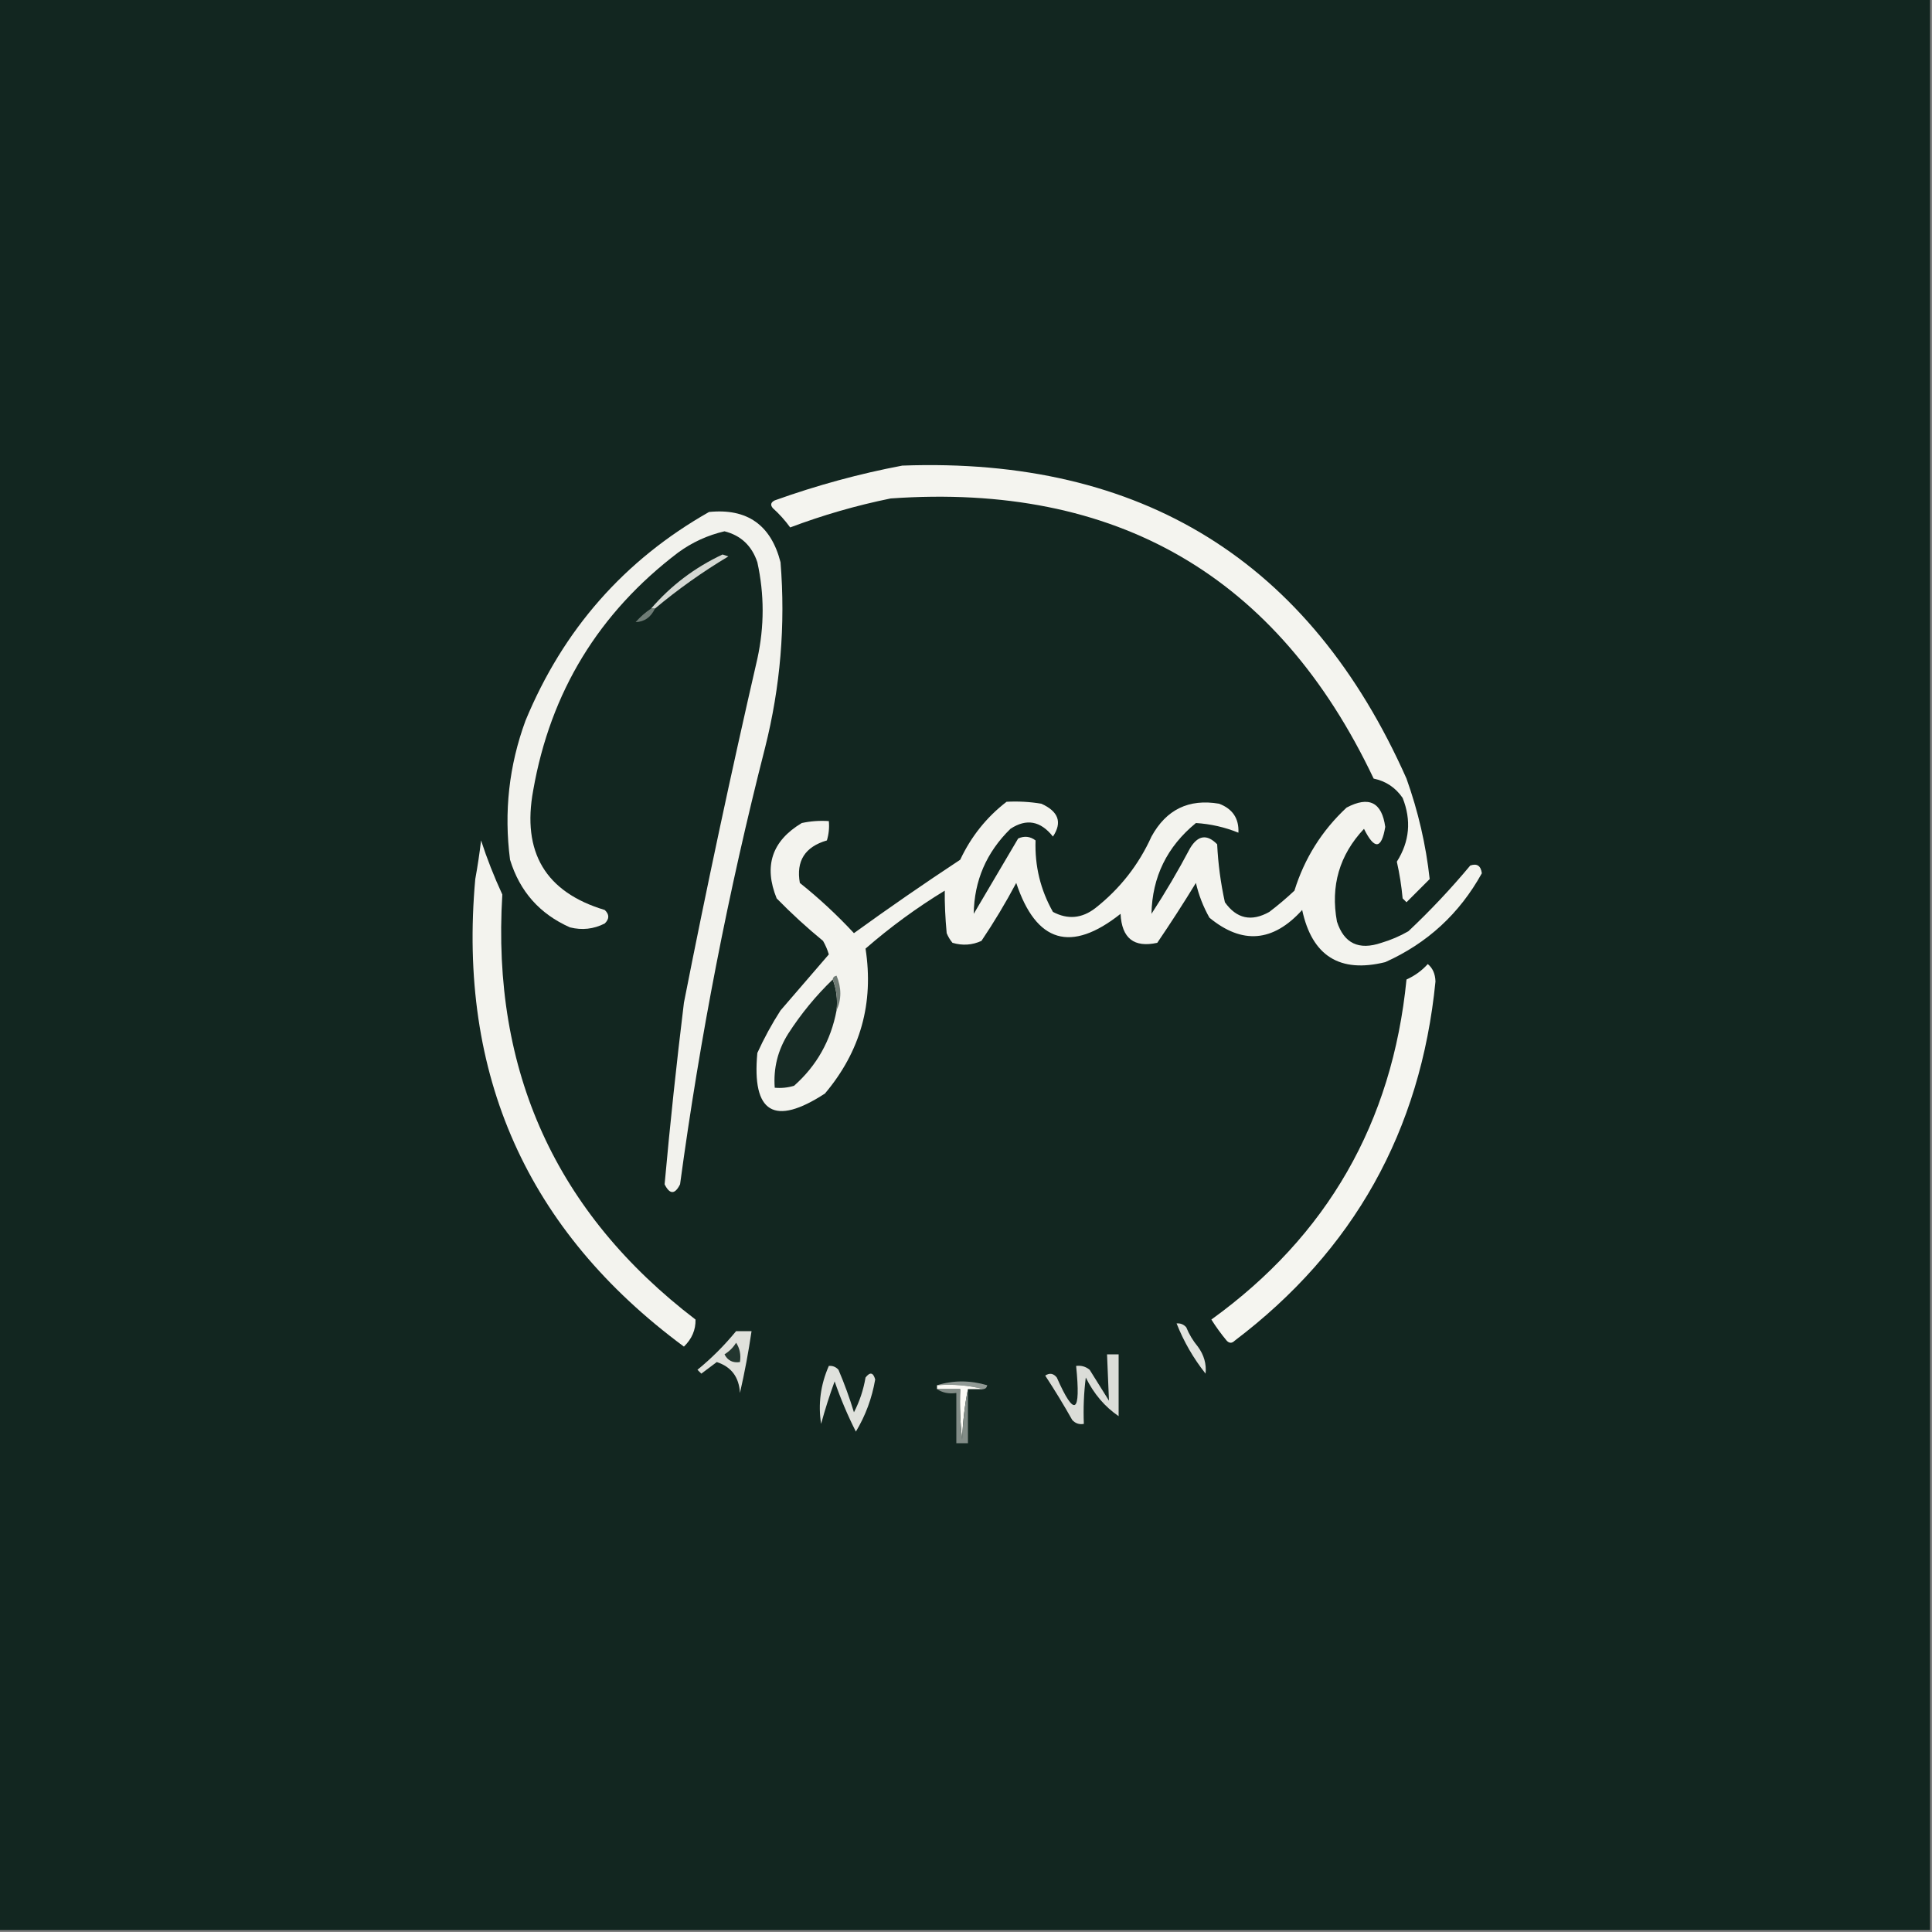 <?xml version="1.0" encoding="UTF-8"?>
<!DOCTYPE svg PUBLIC "-//W3C//DTD SVG 1.1//EN" "http://www.w3.org/Graphics/SVG/1.1/DTD/svg11.dtd">
<svg xmlns="http://www.w3.org/2000/svg" version="1.1" width="500px" height="500px" style="shape-rendering:geometricPrecision; text-rendering:geometricPrecision; image-rendering:optimizeQuality; fill-rule:evenodd; clip-rule:evenodd" xmlns:xlink="http://www.w3.org/1999/xlink">
<rect width="100%" height="100%" fill="#808080" stroke="none"/>
<g><path style="opacity:1" fill="#122620" d="M -0.5,-0.5 C 166.167,-0.5 332.833,-0.5 499.5,-0.5C 499.5,166.167 499.5,332.833 499.5,499.5C 332.833,499.5 166.167,499.5 -0.5,499.5C -0.5,332.833 -0.5,166.167 -0.5,-0.5 Z"/></g>
<g><path style="opacity:1" fill="#f4f4ef" d="M 233.5,120.5 C 295.487,118.221 338.987,145.221 364,201.5C 367.031,209.997 369.031,218.663 370,227.5C 368,229.5 366,231.5 364,233.5C 363.667,233.167 363.333,232.833 363,232.5C 362.704,229.294 362.204,226.128 361.5,223C 364.804,217.79 365.304,212.29 363,206.5C 361.155,203.817 358.655,202.15 355.5,201.5C 330.617,149.04 288.95,124.873 230.5,129C 221.625,130.808 212.958,133.308 204.5,136.5C 203.185,134.684 201.685,133.017 200,131.5C 199.312,130.668 199.479,130.002 200.5,129.5C 211.4,125.596 222.4,122.596 233.5,120.5 Z"/></g>
<g><path style="opacity:1" fill="#f2f2ed" d="M 183.5,132.5 C 193.351,131.509 199.517,135.842 202,145.5C 203.309,161.72 201.976,177.72 198,193.5C 188.488,230.726 181.155,268.393 176,306.5C 174.667,309.167 173.333,309.167 172,306.5C 173.413,290.855 175.08,275.188 177,259.5C 182.858,229.736 189.191,200.069 196,170.5C 197.827,162.133 197.827,153.8 196,145.5C 194.562,141.225 191.729,138.559 187.5,137.5C 183.132,138.517 179.132,140.35 175.5,143C 154.951,158.599 142.451,179.099 138,204.5C 135.019,220.567 141.185,230.9 156.5,235.5C 157.731,236.651 157.731,237.817 156.5,239C 153.634,240.457 150.634,240.79 147.5,240C 139.681,236.536 134.514,230.703 132,222.5C 130.39,210.137 131.724,198.137 136,186.5C 145.748,162.933 161.581,144.933 183.5,132.5 Z"/></g>
<g><path style="opacity:1" fill="#d5d8d3" d="M 169.5,157.5 C 169.167,157.5 168.833,157.5 168.5,157.5C 173.642,151.531 179.809,146.864 187,143.5C 187.5,143.667 188,143.833 188.5,144C 181.786,148.018 175.453,152.518 169.5,157.5 Z"/></g>
<g><path style="opacity:1" fill="#6f7c76" d="M 168.5,157.5 C 168.833,157.5 169.167,157.5 169.5,157.5C 168.438,159.757 166.772,160.923 164.5,161C 165.705,159.624 167.038,158.458 168.5,157.5 Z"/></g>
<g><path style="opacity:1" fill="#f3f3ee" d="M 260.5,207.5 C 263.518,207.335 266.518,207.502 269.5,208C 273.954,210.004 274.954,212.837 272.5,216.5C 269.298,212.442 265.631,211.775 261.5,214.5C 255.287,220.586 252.12,227.92 252,236.5C 255.833,230 259.667,223.5 263.5,217C 265.112,216.28 266.612,216.446 268,217.5C 267.774,224.131 269.274,230.297 272.5,236C 276.334,238.037 280.001,237.704 283.5,235C 289.86,229.98 294.693,223.813 298,216.5C 301.832,209.501 307.665,206.667 315.5,208C 319.007,209.33 320.673,211.83 320.5,215.5C 316.971,214.069 313.305,213.236 309.5,213C 302.026,219.117 298.192,226.95 298,236.5C 301.585,230.998 304.919,225.331 308,219.5C 310.034,216.141 312.368,215.808 315,218.5C 315.248,223.563 315.915,228.563 317,233.5C 320.033,237.774 323.867,238.607 328.5,236C 330.759,234.285 332.926,232.452 335,230.5C 337.598,222.136 342.098,214.969 348.5,209C 354.289,205.946 357.623,207.613 358.5,214C 357.537,219.806 355.704,219.973 353,214.5C 346.639,221.272 344.305,229.272 346,238.5C 347.829,244.158 351.663,245.992 357.5,244C 359.949,243.275 362.283,242.275 364.5,241C 370.144,235.688 375.477,230.021 380.5,224C 382.237,223.388 383.237,224.054 383.5,226C 377.712,236.456 369.378,244.123 358.5,249C 346.726,251.899 339.559,247.399 337,235.5C 329.476,243.821 321.476,244.488 313,237.5C 311.4,234.666 310.234,231.666 309.5,228.5C 306.291,233.752 302.958,238.918 299.5,244C 293.477,245.324 290.311,242.824 290,236.5C 277.167,246.669 268.167,244.003 263,228.5C 260.252,233.666 257.252,238.666 254,243.5C 251.599,244.602 249.099,244.769 246.5,244C 245.874,243.25 245.374,242.416 245,241.5C 244.633,237.565 244.467,233.899 244.5,230.5C 237.246,234.92 230.412,239.92 224,245.5C 226.19,259.597 222.69,272.097 213.5,283C 200.384,291.545 194.55,288.045 196,272.5C 197.746,268.673 199.746,265.007 202,261.5C 206.18,256.655 210.347,251.822 214.5,247C 214.138,245.775 213.638,244.609 213,243.5C 208.81,240.066 204.81,236.4 201,232.5C 197.605,224.127 199.772,217.627 207.5,213C 209.81,212.503 212.143,212.337 214.5,212.5C 214.66,214.199 214.494,215.866 214,217.5C 208.326,219.153 205.993,222.82 207,228.5C 211.967,232.466 216.634,236.799 221,241.5C 230.035,234.963 239.202,228.63 248.5,222.5C 251.329,216.478 255.329,211.478 260.5,207.5 Z"/></g>
<g><path style="opacity:1" fill="#f3f3ee" d="M 124.5,217.5 C 126.021,222.19 127.855,226.856 130,231.5C 127.206,277.232 143.873,313.899 180,341.5C 180.062,344.161 179.062,346.495 177,348.5C 136.426,318.511 118.426,278.177 123,227.5C 123.61,224.173 124.11,220.839 124.5,217.5 Z"/></g>
<g><path style="opacity:1" fill="#f5f5f0" d="M 369.5,249.5 C 370.765,250.514 371.431,252.014 371.5,254C 367.675,292.659 350.341,323.659 319.5,347C 318.833,347.667 318.167,347.667 317.5,347C 316.044,345.255 314.711,343.422 313.5,341.5C 343.5,319.845 360.334,290.512 364,253.5C 366.167,252.512 368,251.179 369.5,249.5 Z"/></g>
<g><path style="opacity:1" fill="#172b25" d="M 215.5,253.5 C 216.473,255.948 216.806,258.615 216.5,261.5C 215.006,269.331 211.339,275.831 205.5,281C 203.866,281.494 202.199,281.66 200.5,281.5C 200.127,276.452 201.294,271.785 204,267.5C 207.32,262.353 211.153,257.686 215.5,253.5 Z"/></g>
<g><path style="opacity:1" fill="#6e7a74" d="M 215.5,253.5 C 215.56,252.957 215.893,252.624 216.5,252.5C 217.803,255.645 217.803,258.645 216.5,261.5C 216.806,258.615 216.473,255.948 215.5,253.5 Z"/></g>
<g><path style="opacity:1" fill="#e0e1dc" d="M 190.5,344.5 C 191.833,344.5 193.167,344.5 194.5,344.5C 193.717,349.866 192.717,355.2 191.5,360.5C 191.268,356.396 189.268,353.729 185.5,352.5C 184.167,353.5 182.833,354.5 181.5,355.5C 181.167,355.167 180.833,354.833 180.5,354.5C 184.161,351.506 187.494,348.173 190.5,344.5 Z"/></g>
<g><path style="opacity:1" fill="#e1e3de" d="M 304.5,342.5 C 305.496,342.414 306.329,342.748 307,343.5C 307.748,345.332 308.748,346.999 310,348.5C 311.59,350.65 312.257,352.983 312,355.5C 308.845,351.52 306.345,347.186 304.5,342.5 Z"/></g>
<g><path style="opacity:1" fill="#23362f" d="M 190.5,347.5 C 191.451,348.919 191.784,350.585 191.5,352.5C 189.654,352.778 188.32,352.111 187.5,350.5C 188.77,349.712 189.77,348.712 190.5,347.5 Z"/></g>
<g><path style="opacity:1" fill="#909994" d="M 242.5,358.5 C 246.683,357.189 251.016,357.189 255.5,358.5C 255.376,359.107 255.043,359.44 254.5,359.5C 250.702,358.517 246.702,358.183 242.5,358.5 Z"/></g>
<g><path style="opacity:1" fill="#fcfbf6" d="M 242.5,359.5 C 242.5,359.167 242.5,358.833 242.5,358.5C 246.702,358.183 250.702,358.517 254.5,359.5C 253.167,359.5 251.833,359.5 250.5,359.5C 249.675,363.647 249.175,367.981 249,372.5C 248.501,368.179 248.334,363.846 248.5,359.5C 246.5,359.5 244.5,359.5 242.5,359.5 Z"/></g>
<g><path style="opacity:1" fill="#828c87" d="M 242.5,359.5 C 244.5,359.5 246.5,359.5 248.5,359.5C 248.334,363.846 248.501,368.179 249,372.5C 249.175,367.981 249.675,363.647 250.5,359.5C 250.5,364.167 250.5,368.833 250.5,373.5C 249.5,373.5 248.5,373.5 247.5,373.5C 247.5,369.167 247.5,364.833 247.5,360.5C 245.585,360.784 243.919,360.451 242.5,359.5 Z"/></g>
<g><path style="opacity:1" fill="#dbddd8" d="M 286.5,350.5 C 287.5,350.5 288.5,350.5 289.5,350.5C 289.5,355.833 289.5,361.167 289.5,366.5C 285.911,364.057 283.078,360.724 281,356.5C 280.501,360.486 280.334,364.486 280.5,368.5C 279.325,368.719 278.325,368.386 277.5,367.5C 275.292,363.583 272.959,359.75 270.5,356C 271.635,355.251 272.635,355.417 273.5,356.5C 278.096,366.917 279.763,365.917 278.5,353.5C 279.822,353.33 280.989,353.663 282,354.5C 283.667,357.167 285.333,359.833 287,362.5C 286.842,358.541 286.675,354.541 286.5,350.5 Z"/></g>
<g><path style="opacity:1" fill="#dfe1dc" d="M 214.5,353.5 C 215.496,353.414 216.329,353.748 217,354.5C 218.53,358.09 219.864,361.757 221,365.5C 222.453,362.702 223.453,359.702 224,356.5C 225.156,355.007 225.99,355.174 226.5,357C 225.666,361.855 223.999,366.355 221.5,370.5C 219.383,366.323 217.549,361.99 216,357.5C 214.68,361.114 213.513,364.781 212.5,368.5C 211.698,363.353 212.365,358.353 214.5,353.5 Z"/></g>
</svg>
